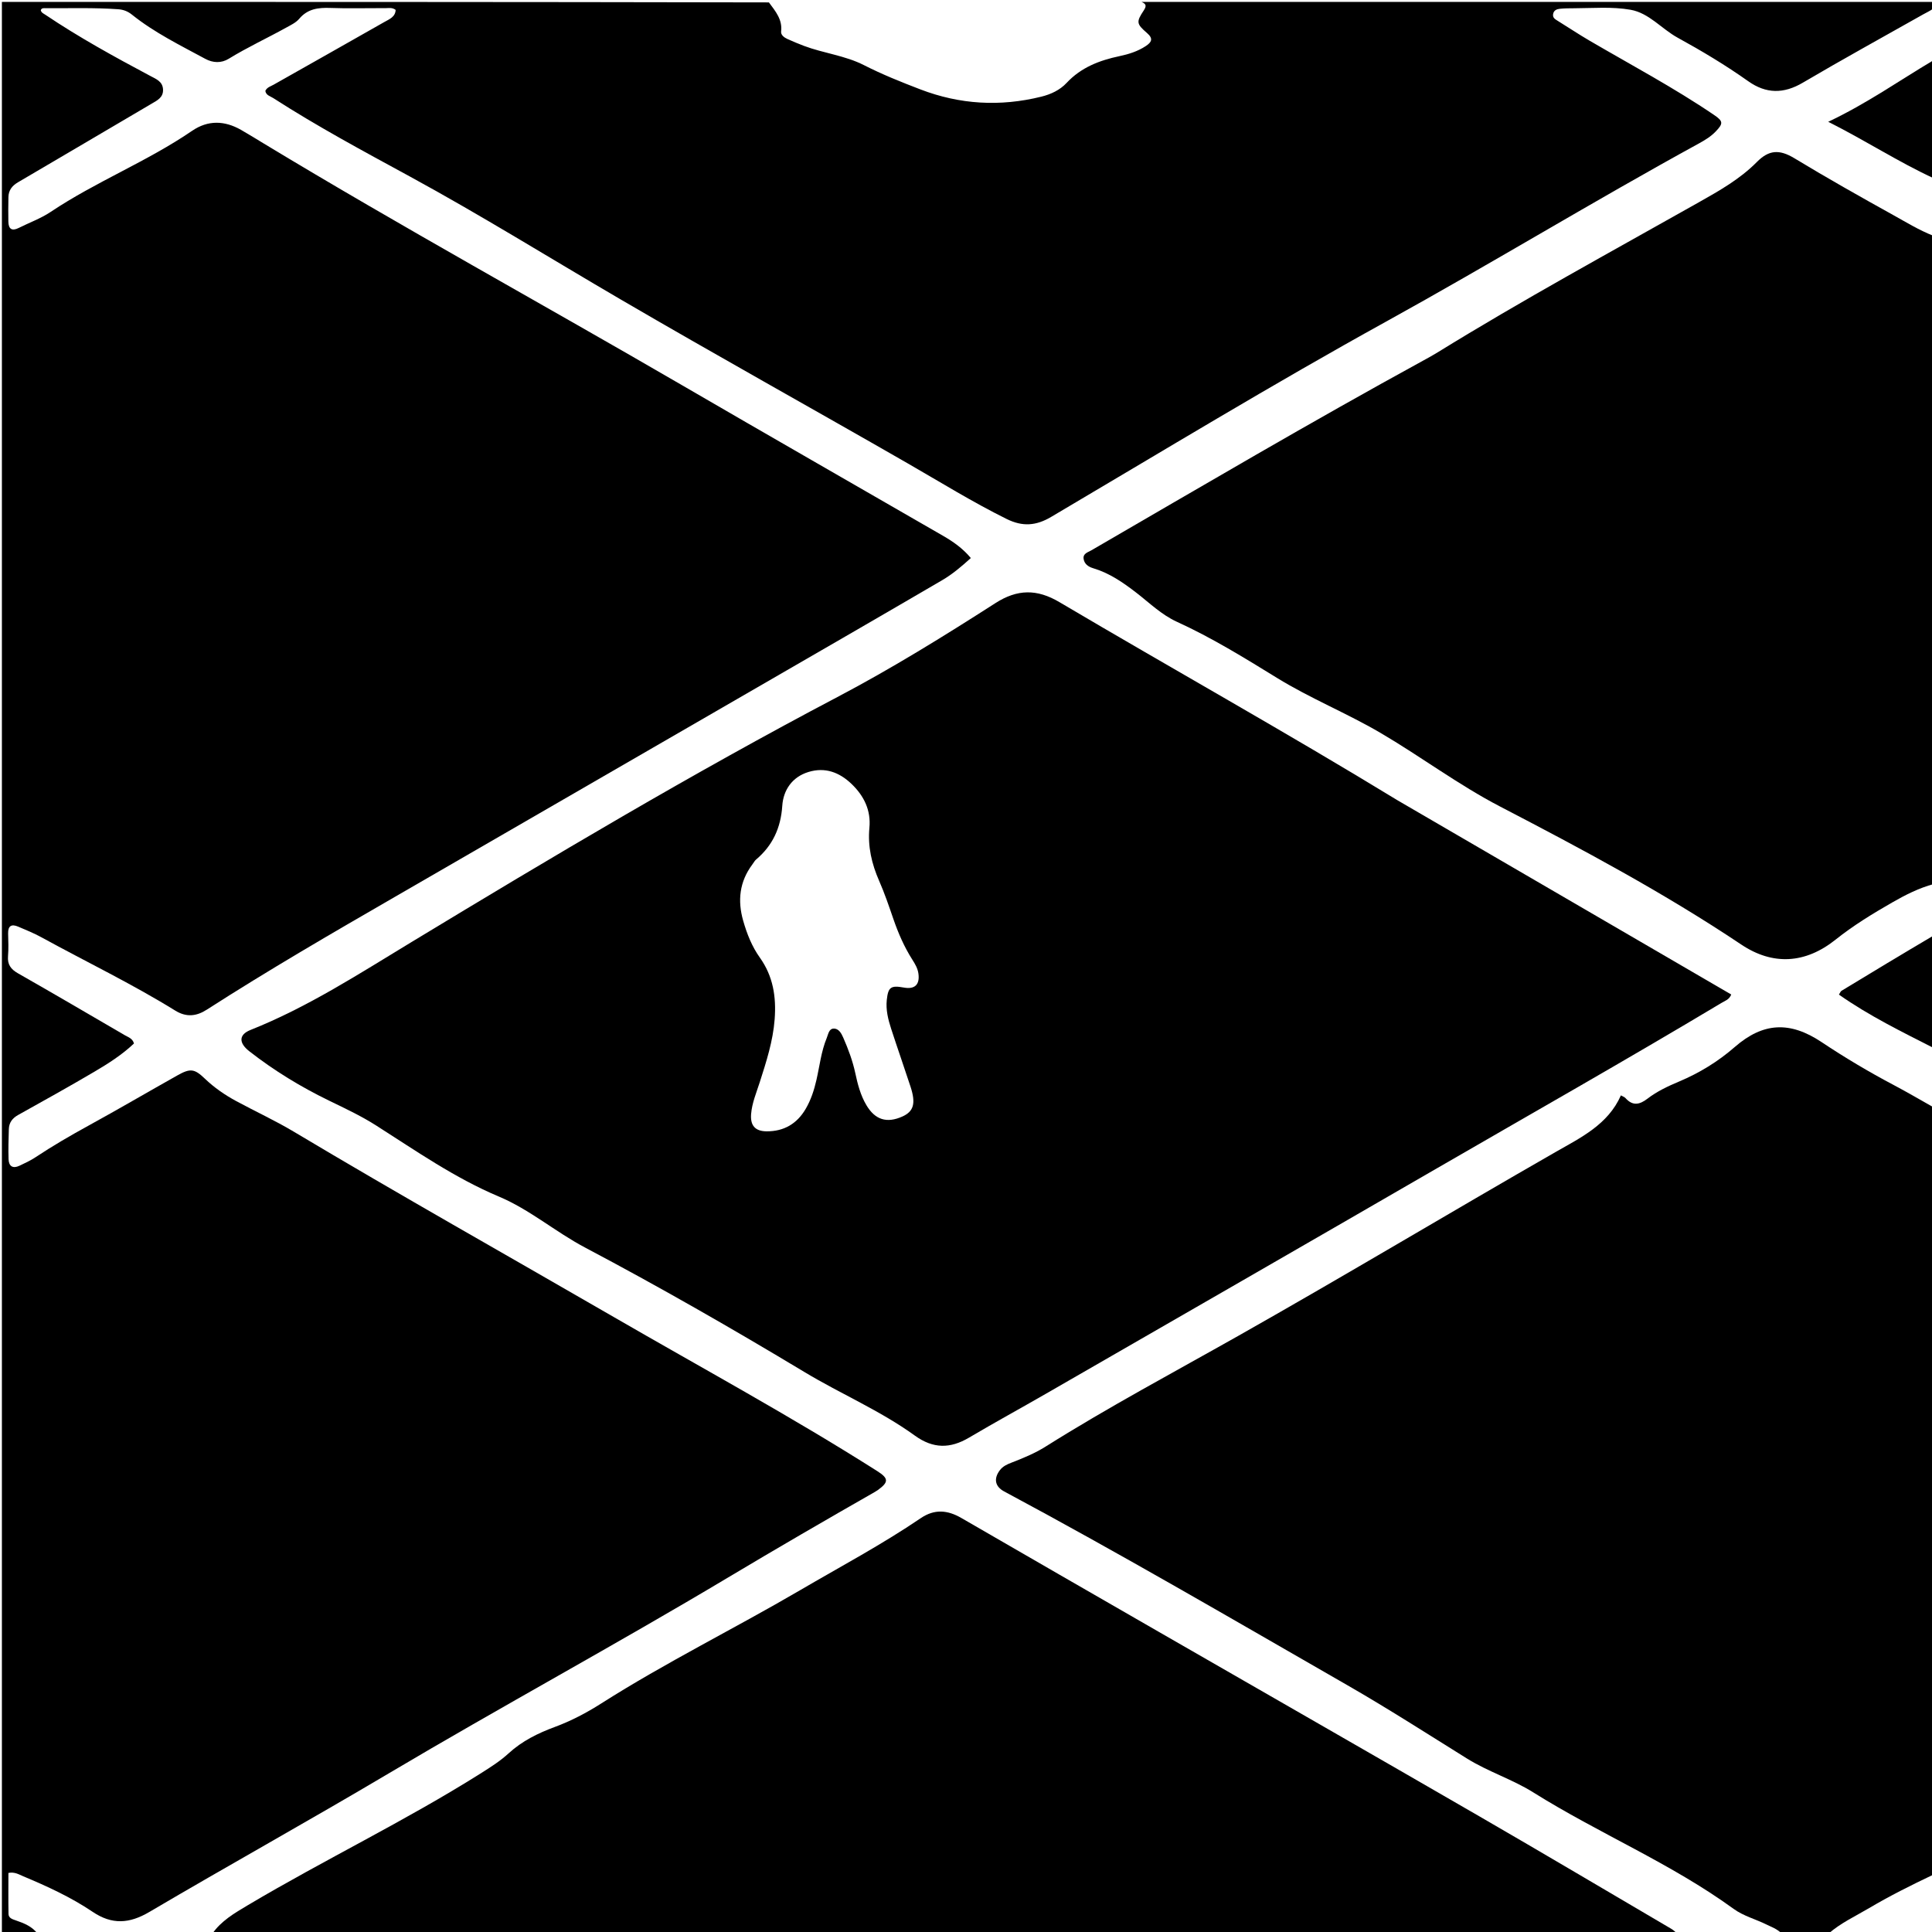 <svg version="1.1" id="Layer_1" xmlns="http://www.w3.org/2000/svg" xmlns:xlink="http://www.w3.org/1999/xlink" x="0px" y="0px"
	 width="100%" viewBox="0 0 1024 1024" enable-background="new 0 0 1024 1024" xml:space="preserve">
<path fill="#000000" opacity="1" stroke="none" 
	d="
M20,1025 
	C13.669,1025 7.337,1025 1.004,1025 
	C1.003,683.769 1.003,342.537 1.003,1 
	C136.358,1 271.716,1 407.535,1.272 
	C411.151,6.118 414.755,10.429 414.008,16.672 
	C413.788,18.511 415.626,19.904 417.365,20.68 
	C420.245,21.966 423.152,23.205 426.104,24.314 
	C436.537,28.237 447.861,29.408 457.907,34.525 
	C467.561,39.443 477.581,43.45 487.695,47.335 
	C508.754,55.425 530.085,56.634 551.891,51.243 
	C557.011,49.977 561.768,47.755 565.333,43.935 
	C572.995,35.727 582.73,31.998 593.348,29.758 
	C598.241,28.725 603.006,27.234 607.26,24.431 
	C610.391,22.369 611.397,20.495 607.953,17.514 
	C602.295,12.617 602.173,11.639 606.277,5.434 
	C607.914,2.959 607.253,1.954 605,1 
	C745,1 885,1 1025,1.002 
	C1025,2.002 1025,3.001 1024.649,4.577 
	C1022.66,5.962 1020.977,6.692 1019.389,7.588 
	C998.062,19.624 976.597,31.427 955.496,43.848 
	C945.346,49.824 936.042,49.736 926.606,43.051 
	C914.624,34.562 902.016,27.012 889.187,19.976 
	C880.648,15.293 874.071,6.916 864.229,5.178 
	C854.414,3.445 844.283,4.352 834.285,4.379 
	C831.789,4.385 829.28,4.396 826.802,4.651 
	C825.131,4.823 823.515,5.423 823.18,7.496 
	C822.878,9.362 824.11,10.111 825.451,10.937 
	C831.12,14.431 836.66,18.143 842.407,21.502 
	C864.553,34.447 887.235,46.49 908.491,60.929 
	C913.341,64.224 913.451,65.435 909.343,69.711 
	C906.759,72.401 903.631,74.29 900.414,76.053 
	C844.599,106.629 790.249,139.766 734.524,170.528 
	C674.583,203.618 616.047,239.201 557.08,274.005 
	C549.132,278.696 541.967,279.234 533.582,275.089 
	C515.474,266.138 498.359,255.507 480.882,245.467 
	C430.321,216.421 379.329,188.115 328.975,158.717 
	C291.715,136.964 255.078,114.15 217.163,93.509 
	C192.731,80.208 168.208,67.048 144.796,51.965 
	C143.215,50.947 140.975,50.524 140.634,48.146 
	C141.559,46.237 143.46,45.774 145.011,44.896 
	C164.583,33.812 184.194,22.798 203.732,11.655 
	C206.289,10.196 209.543,9.02 209.702,5.241 
	C207.837,3.822 205.935,4.332 204.167,4.322 
	C194.501,4.268 184.825,4.575 175.173,4.216 
	C168.731,3.976 163.088,4.622 158.576,9.974 
	C156.826,12.05 154.037,13.336 151.568,14.705 
	C141.52,20.278 131.069,25.096 121.257,31.129 
	C117.313,33.555 112.902,33.403 108.812,31.191 
	C95.487,23.98 81.833,17.295 69.918,7.75 
	C67.754,6.016 65.46,5.104 62.654,4.903 
	C49.834,3.981 37.001,4.427 24.174,4.343 
	C23.242,4.337 22.112,4.119 21.619,5.38 
	C21.853,6.714 23.039,7.148 23.976,7.779 
	C41.837,19.795 60.675,30.143 79.651,40.243 
	C82.796,41.917 86.202,43.168 86.409,47.408 
	C86.618,51.705 83.309,53.231 80.238,55.033 
	C56.677,68.864 33.172,82.791 9.589,96.584 
	C6.41,98.444 4.528,100.832 4.465,104.501 
	C4.391,108.832 4.338,113.167 4.436,117.497 
	C4.522,121.284 6.223,122.672 9.901,120.824 
	C15.557,117.982 21.643,115.802 26.858,112.312 
	C50.862,96.245 77.971,85.639 101.825,69.334 
	C110.259,63.568 119.031,63.878 127.744,68.832 
	C131.798,71.137 135.753,73.617 139.744,76.031 
	C212.743,120.194 287.574,161.188 361.317,204.064 
	C407.407,230.862 453.68,257.345 499.854,283.999 
	C505.172,287.069 510.194,290.553 514.565,295.771 
	C509.586,300.273 504.812,304.342 499.343,307.532 
	C482.94,317.102 466.531,326.662 450.091,336.169 
	C369.905,382.54 289.722,428.917 209.508,475.239 
	C175.891,494.652 142.314,514.127 109.646,535.119 
	C104.14,538.657 98.817,539.307 92.868,535.626 
	C69.9,521.418 45.539,509.723 21.885,496.746 
	C17.956,494.591 13.762,492.903 9.631,491.137 
	C6.111,489.633 4.208,490.695 4.305,494.77 
	C4.4,498.768 4.59,502.792 4.253,506.763 
	C3.874,511.22 5.743,513.721 9.538,515.883 
	C28.502,526.684 47.335,537.717 66.19,548.711 
	C67.972,549.75 70.248,550.331 71.011,553.066 
	C64.735,559.018 57.432,563.677 50.01,568.047 
	C36.666,575.905 23.124,583.427 9.597,590.969 
	C6.523,592.682 4.782,595.034 4.684,598.476 
	C4.534,603.8 4.352,609.134 4.542,614.452 
	C4.674,618.142 6.812,619.538 10.32,617.862 
	C13.169,616.501 16.082,615.181 18.701,613.443 
	C27.871,607.354 37.361,601.843 47.014,596.55 
	C62.791,587.901 78.318,578.798 94.007,569.988 
	C100.916,566.108 103.046,566.414 108.595,571.727 
	C113.574,576.493 119.194,580.361 125.216,583.615 
	C135.326,589.078 145.811,593.898 155.663,599.784 
	C211.736,633.285 268.672,665.288 325.203,697.992 
	C371.925,725.021 419.396,750.771 464.989,779.732 
	C470.988,783.543 471.118,785.526 465.343,789.702 
	C464.804,790.092 464.238,790.449 463.66,790.779 
	C437.627,805.643 411.703,820.677 385.964,836.063 
	C326.48,871.622 265.515,904.635 205.908,940.01 
	C163.935,964.919 121.234,988.6 79.176,1013.37 
	C68.54,1019.635 59.359,1020.23 49.081,1013.297 
	C37.594,1005.548 24.982,999.767 12.21,994.419 
	C9.976,993.483 7.795,992.051 4.46,992.693 
	C4.46,999.912 4.374,1007.173 4.513,1014.431 
	C4.555,1016.599 6.496,1017.201 8.316,1017.824 
	C12.731,1019.335 17.067,1021.046 20,1025 
z"/>
<path fill="#000000" opacity="1" stroke="none" 
	d="
M1025,587 
	C1025,722.354 1025,857.708 1024.653,993.629 
	C1012.8,999.28 1001.555,1004.891 990.731,1011.297 
	C983.363,1015.658 975.508,1019.268 969,1025 
	C960.979,1025 952.958,1025 944.282,1024.721 
	C941.67,1022.247 938.928,1021.361 936.407,1020.1 
	C930.607,1017.201 924.178,1015.61 918.85,1011.738 
	C885.566,987.552 847.393,971.769 812.676,950.01 
	C801.584,943.058 788.786,939.064 777.564,932.079 
	C756.494,918.964 735.601,905.525 714.09,893.169 
	C653.723,858.495 593.608,823.364 532.221,790.492 
	C527.356,787.886 526.569,783.72 529.916,779.277 
	C531.506,777.167 533.751,776.143 536.097,775.237 
	C542.32,772.835 548.498,770.298 554.156,766.741 
	C587.452,745.81 622.179,727.312 656.379,707.995 
	C712.796,676.128 768.341,642.784 824.542,610.563 
	C837.752,602.99 852.247,596.115 859.114,580.573 
	C860.169,581.178 861.023,581.429 861.524,581.993 
	C865.355,586.305 869.018,585.54 873.234,582.294 
	C878.261,578.425 884.043,575.718 889.884,573.26 
	C900.715,568.702 910.532,562.704 919.461,554.933 
	C934.538,541.812 948.735,541.182 965.453,552.321 
	C977.805,560.551 990.523,568.128 1003.647,575.057 
	C1010.857,578.863 1017.888,583.008 1025,587 
z"/>
<path fill="#000000" opacity="1" stroke="none" 
	d="
M1025,468.531 
	C1017.071,470.674 1009.929,474.299 1003.002,478.273 
	C992.595,484.243 982.332,490.489 972.935,497.997 
	C956.851,510.848 939.607,511.809 922.914,500.637 
	C881.966,473.23 838.65,450.129 795.018,427.448 
	C772.996,416 753.05,400.964 731.62,388.407 
	C713.766,377.947 694.51,370.184 676.899,359.345 
	C659.584,348.688 642.313,338.017 623.757,329.552 
	C615.664,325.86 609.243,319.549 602.267,314.153 
	C595.246,308.722 588.013,303.732 579.373,301.16 
	C576.855,300.411 574.709,298.939 574.329,296.165 
	C573.945,293.355 576.613,292.742 578.377,291.719 
	C636.742,257.85 694.902,223.623 754.113,191.234 
	C756.598,189.875 759.096,188.53 761.504,187.043 
	C807.001,158.95 853.977,133.428 900.521,107.158 
	C911.426,101.004 922.239,94.899 931.179,85.859 
	C937.477,79.49 943.027,79.006 951.061,83.874 
	C968.309,94.324 985.867,104.227 1003.493,114.008 
	C1010.326,117.799 1017.001,121.926 1024.639,124.941 
	C1025,239.354 1025,353.708 1025,468.531 
z"/>
<path fill="#000000" opacity="1" stroke="none" 
	d="
M112.469,1025 
	C117.131,1018.148 124.314,1013.972 131.508,1009.701 
	C172.036,985.634 214.628,965.219 254.55,940.08 
	C259.782,936.786 265.019,933.483 269.558,929.323 
	C276.722,922.757 285.141,918.619 294.118,915.301 
	C302.744,912.112 310.878,907.827 318.605,902.911 
	C352.798,881.154 389.177,863.249 424.118,842.813 
	C445.541,830.284 467.481,818.615 488.039,804.648 
	C495.315,799.704 502.234,800.34 509.532,804.566 
	C544.276,824.685 579.075,844.709 613.874,864.735 
	C670.617,897.39 727.433,929.919 784.105,962.698 
	C818.137,982.382 851.956,1002.434 885.859,1022.339 
	C886.853,1022.923 887.723,1023.718 888.825,1024.708 
	C630.312,1025 371.625,1025 112.469,1025 
z"/>
<path fill="#000000" opacity="1" stroke="none" 
	d="
M1025,94.531 
	C1006.326,85.943 988.944,74.581 968.991,64.553 
	C989.343,54.936 1006.432,42.85 1024.648,32.019 
	C1025,52.688 1025,73.375 1025,94.531 
z"/>
<path fill="#000000" opacity="1" stroke="none" 
	d="
M1025,555.531 
	C1008.049,546.88 990.706,538.43 974.669,527.164 
	C975.345,526.139 975.565,525.431 976.04,525.142 
	C992.105,515.384 1008.195,505.665 1024.64,495.97 
	C1025,515.688 1025,535.375 1025,555.531 
z"/>
<path fill="#000000" opacity="1" stroke="none" 
	d="
M740.741,424.187 
	C799.895,458.624 858.743,492.865 917.591,527.105 
	C916.56,529.81 914.321,530.435 912.536,531.505 
	C862.09,561.721 810.913,590.681 760.025,620.135 
	C691.547,659.771 622.953,699.205 554.391,738.695 
	C540.823,746.51 527.073,754.015 513.596,761.982 
	C503.634,767.871 494.599,767.922 484.89,760.898 
	C466.616,747.68 445.726,738.849 426.461,727.257 
	C388.201,704.235 349.477,682.045 309.993,661.168 
	C294.395,652.921 280.744,641.075 264.454,634.22 
	C241.048,624.371 220.471,609.966 199.276,596.475 
	C191.393,591.457 182.926,587.489 174.536,583.418 
	C159.49,576.119 145.298,567.474 132.118,557.172 
	C126.475,552.762 126.513,548.393 132.765,545.904 
	C163.137,533.814 190.397,516.091 218.174,499.27 
	C292.419,454.309 366.963,409.881 443.828,369.451 
	C472.581,354.327 500.246,337.209 527.586,319.667 
	C539.266,312.173 549.66,312.132 561.501,319.133 
	C621.011,354.313 681.412,387.974 740.741,424.187 
M398.728,458.222 
	C391.941,467.34 390.834,477.31 393.923,488.076 
	C395.918,495.028 398.541,501.671 402.736,507.552 
	C409.787,517.436 411.488,528.367 410.583,540.244 
	C409.699,551.862 406.167,562.708 402.67,573.639 
	C400.899,579.176 398.574,584.598 398.1,590.466 
	C397.603,596.622 400.317,599.618 406.421,599.629 
	C415.51,599.645 422.39,595.628 426.998,587.781 
	C429.811,582.992 431.498,577.786 432.73,572.397 
	C434.433,564.95 435.246,557.276 438.189,550.145 
	C438.983,548.221 439.323,545.31 441.76,545.179 
	C444.539,545.028 445.953,547.716 446.94,549.972 
	C449.611,556.073 451.94,562.299 453.342,568.858 
	C454.594,574.716 456.097,580.517 459.21,585.761 
	C463.815,593.518 469.995,595.497 478.29,591.771 
	C484.263,589.088 485.503,584.851 482.611,576 
	C479.25,565.715 475.647,555.508 472.309,545.215 
	C470.717,540.304 469.456,535.235 470.011,530.017 
	C470.744,523.122 472.184,522.191 479.105,523.435 
	C484.9,524.477 487.611,521.834 486.766,515.935 
	C486.378,513.226 485.013,510.924 483.577,508.671 
	C479.255,501.887 476.09,494.583 473.476,486.99 
	C471.146,480.224 468.837,473.422 465.968,466.877 
	C462.009,457.846 459.864,448.667 460.802,438.737 
	C461.677,429.471 457.932,421.82 451.343,415.506 
	C444.885,409.318 437.298,406.469 428.477,409.172 
	C419.806,411.828 415.177,418.809 414.624,427.078 
	C413.837,438.847 409.523,448.176 400.654,455.656 
	C400.034,456.179 399.644,456.974 398.728,458.222 
z"/>
</svg>